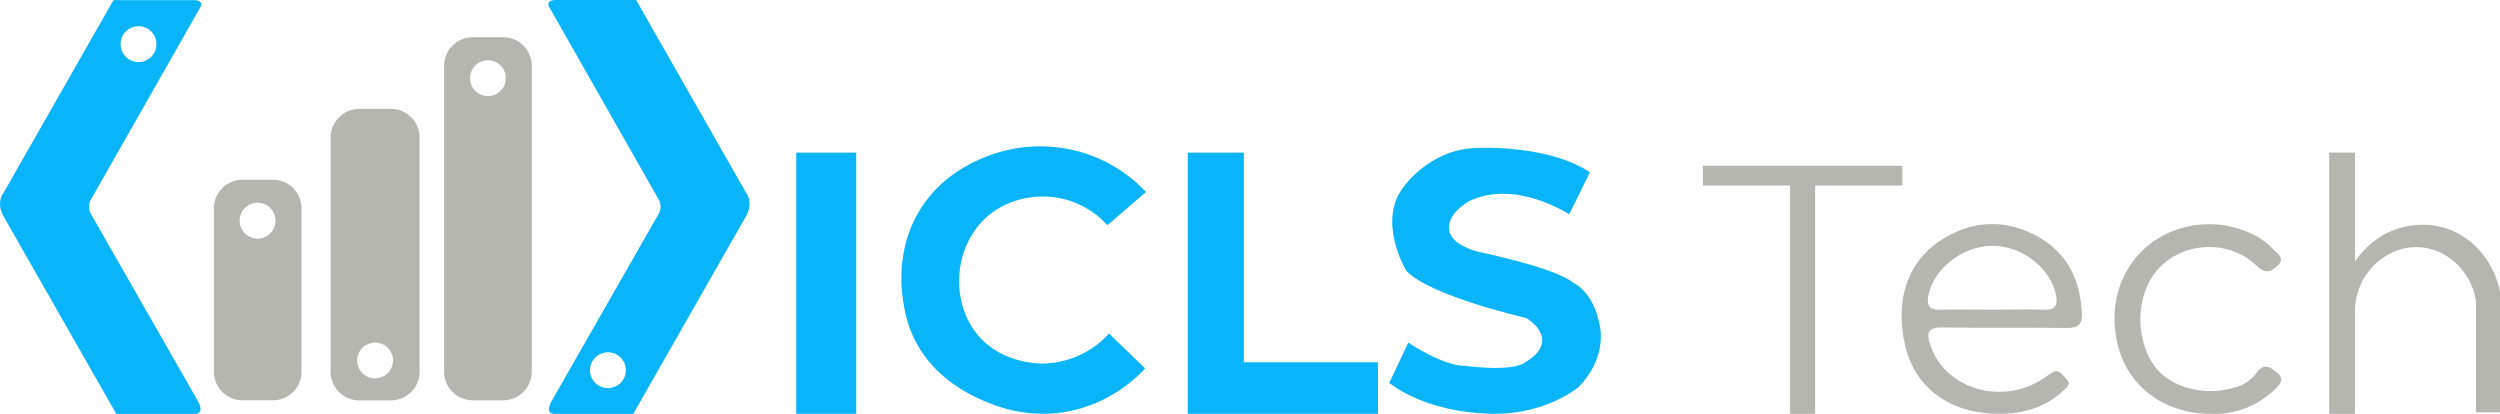 <svg id="Layer_1" data-name="Layer 1" xmlns="http://www.w3.org/2000/svg" viewBox="0 0 697.75 115.5"><defs><style>.cls-1{fill:#b6b6b0;}.cls-2{fill:#09B5F8;}</style></defs><title>logoICLS</title><path class="cls-1" d="M218-276.91a22.51,22.51,0,0,0-17,2.28,24.47,24.47,0,0,0-7.62,7.23v-30.39h-7.2v72.9h7.2v-29.34c.49-10.17,9.07-17.71,18.06-17.16,7.61.46,14.37,6.65,15.72,15v31.08h6.72v-33.6C232.15-267.64,226-274.63,218-276.91Z" transform="translate(463.89 340.39)"/><path class="cls-1" d="M153.1-224.9c-11.68,0-21.34-6.3-25-16.32-4.09-11.21-1.25-23.17,7.23-30.39s21.37-8.26,31.2-2.48a21.68,21.68,0,0,1,4.21,3.45c1.19,1.19,3.22,2.36,1,4.44-2,1.86-3.47,2.17-5.79,0-8.69-8.27-23.16-6.48-29.33,3.36-4.53,7.21-4.1,18,1,24.86,4.22,5.67,13.66,8.2,21.72,5.87a11.48,11.48,0,0,0,6.58-4.2c2-2.88,3.86-1.62,5.71-.08,2.47,2,.39,3.75-.88,4.94A23.92,23.92,0,0,1,153.1-224.9Z" transform="translate(463.89 340.39)"/><path class="cls-1" d="M78.61-249c11.45.22,22.92,0,34.38.14,3.32.05,4.36-1.09,4.18-4.33-.51-8.86-3.87-16.21-11.62-20.77-8.65-5.08-17.76-5.27-26.5-.15C67.93-267.63,65-256,67.87-243.77c2.87,12,12.89,18.84,26,18.88,6.86,0,13.12-1.72,18.23-6.57,1-.9,2.2-1.84.67-3.25-1.14-1-2-3-4.08-1.59-1.11.72-2.18,1.52-3.32,2.2C94.06-227.37,79-232.21,75-243.7,73.64-247.52,74.06-249.12,78.61-249Zm-4.32-8.79c1.37-7.52,9.61-14,17.88-14,8.42,0,16.49,6.41,17.81,14,.49,2.85-.51,3.93-3.41,3.84-4.82-.15-9.64,0-14.46,0s-9.64-.11-14.45,0C74.72-253.87,73.77-255,74.29-257.83Z" transform="translate(463.89 340.39)"/><polygon class="cls-1" points="530.95 46.26 506.61 46.26 499.61 46.26 475.27 46.26 475.27 51.78 499.61 51.78 499.61 115.5 506.61 115.5 506.61 51.78 530.95 51.78 530.95 46.26"/><path class="cls-2" d="M-438.52-280.69a4.08,4.08,0,0,1,.12-4.2l30.15-53s1.93-2.47-1.71-2.47h-22.26l-30.6,53.64s-2.4,2.76,0,6.84l31.38,55h22s3,.18.54-4Zm13.29-52.38a5,5,0,0,1,5,5,5,5,0,0,1-5,5,5,5,0,0,1-5-5A5,5,0,0,1-425.23-333.07Z" transform="translate(463.89 340.39)"/><path class="cls-2" d="M-255.75-286.75l-30.6-53.64h-22.26c-3.64,0-1.71,2.47-1.71,2.47l30.15,53a4.08,4.08,0,0,1,.12,4.2l-29.64,51.84c-2.46,4.14.54,4,.54,4h22l31.38-55C-253.35-284-255.75-286.75-255.75-286.75Zm-38.47,54.68a5,5,0,0,1-5-5,5,5,0,0,1,5-5,5,5,0,0,1,5,5A5,5,0,0,1-294.22-232.07Z" transform="translate(463.89 340.39)"/><path class="cls-1" d="M-387.72-290.23h-8.48a8,8,0,0,0-8,8v45.56a8,8,0,0,0,8,8h8.48a8,8,0,0,0,8-8v-45.56A8,8,0,0,0-387.72-290.23ZM-392-273.8a5,5,0,0,1-5-5,5,5,0,0,1,5-5,5,5,0,0,1,5,5A5,5,0,0,1-392-273.8Z" transform="translate(463.89 340.39)"/><path class="cls-1" d="M-354.78-310h-8.84a8,8,0,0,0-8,8v65.36a8,8,0,0,0,8,8h8.84a8,8,0,0,0,8-8V-302A8,8,0,0,0-354.78-310Zm-4.42,75.22a5,5,0,0,1-5-5,5,5,0,0,1,5-5,5,5,0,0,1,5,5A5,5,0,0,1-359.2-234.81Z" transform="translate(463.89 340.39)"/><path class="cls-1" d="M-323.46-330h-8.48a8,8,0,0,0-8,8v85.34a8,8,0,0,0,8,8h8.48a8,8,0,0,0,8-8V-322A8,8,0,0,0-323.46-330Zm-4.24,16.43a5,5,0,0,1-5-5,5,5,0,0,1,5-5,5,5,0,0,1,5,5A5,5,0,0,1-327.7-313.58Z" transform="translate(463.89 340.39)"/><rect class="cls-2" x="222.23" y="42.6" width="16.74" height="72.9"/><path class="cls-2" d="M-154.81-277.53a24.64,24.64,0,0,0-11.43-7.11c-7.44-2.08-16.45-.63-22.68,5.22-8.88,8.32-9.62,23.25-2.25,32.31,6.52,8,16.75,8.19,18.27,8.19a25.61,25.61,0,0,0,18.54-8.37l10.08,9.72A39.79,39.79,0,0,1-167-225.33a39.54,39.54,0,0,1-21.33-2.79c-3.28-1.33-14.93-6.06-20.61-18.18a33.45,33.45,0,0,1-2.7-9c-.57-3.33-2.28-14.26,3.69-25.11,7.32-13.31,21.08-17.22,26-18.27a41.08,41.08,0,0,1,25.29,2.79,40.33,40.33,0,0,1,12.6,9.09Z" transform="translate(463.89 340.39)"/><polygon class="cls-2" points="347.15 101.1 347.15 42.6 331.49 42.6 331.49 101.1 331.49 115.5 347.15 115.5 384.59 115.5 384.59 101.1 347.15 101.1"/><path class="cls-2" d="M-25.93-280.58s-15.3-10.08-28.26-3.51c0,0-3.2,2.07-4.14,3.83,0,0-5.43,6.76,7.14,10.18,0,0,21.3,4.35,26.34,8.58,0,0,5.67,2.25,7.47,12.06,0,0,2.25,8.64-5.85,17,0,0-10.17,8.82-27.27,7.38,0,0-15-.36-25.65-8.46l5.31-11.25s9.54,6.48,15.75,6.48c0,0,13.41,1.89,17-1.08,0,0,10.26-5.31.27-12.24,0,0-27.09-6.15-33.57-13.23,0,0-8.52-13.92-.48-23.76,0,0,7-9.72,19.08-10.44,0,0,20.16-1.44,32.64,6.72Z" transform="translate(463.89 340.39)"/></svg>